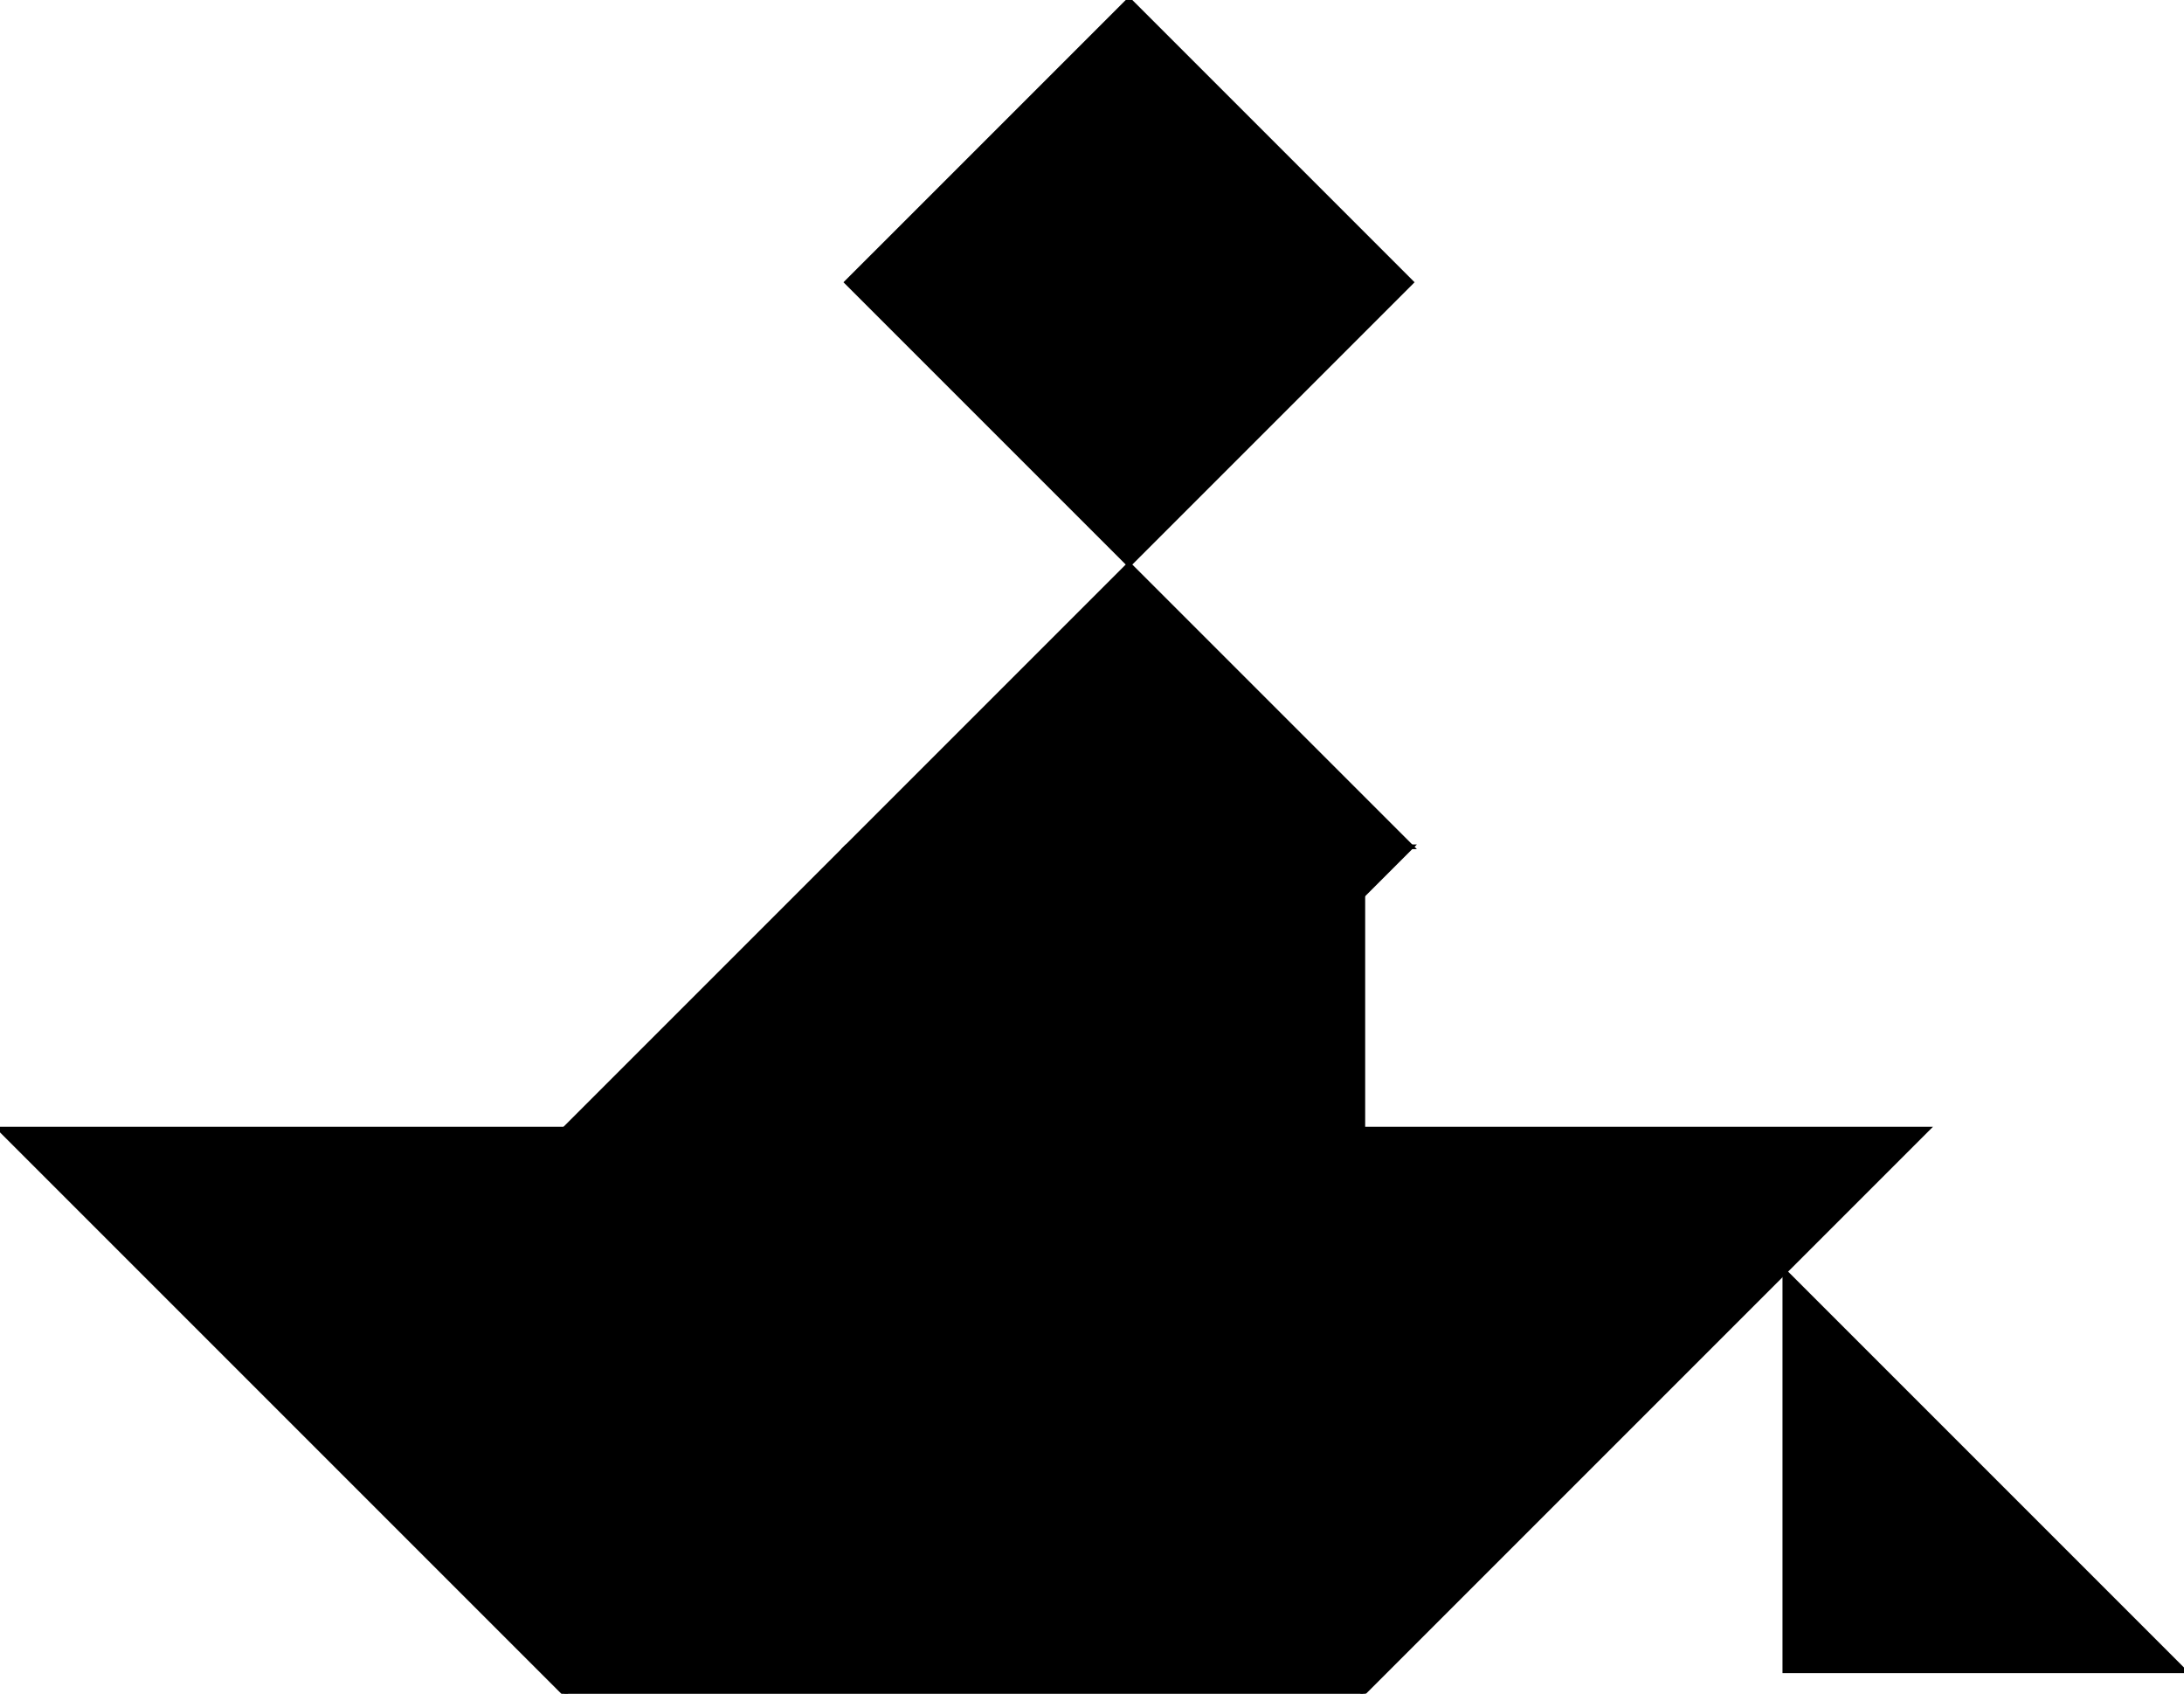 <?xml version="1.0" encoding="utf-8"?> <svg baseProfile="full" height="100%" version="1.1" viewBox="0 0 468.912 363.607" width="100%" xmlns="http://www.w3.org/2000/svg" xmlns:ev="http://www.w3.org/2001/xml-events" xmlns:xlink="http://www.w3.org/1999/xlink"><defs/><polygon fill="black" id="1" points="242.405,121.202 303.006,60.601 242.405,0.0 181.803,60.601" stroke="black" strokewidth="1"/><polygon fill="black" id="2" points="242.405,242.405 121.202,242.405 181.803,181.803 303.006,181.803" stroke="black" strokewidth="1"/><polygon fill="black" id="3" points="468.912,358.709 383.209,358.709 383.209,273.006" stroke="black" strokewidth="1"/><polygon fill="black" id="4" points="181.803,181.803 303.006,181.803 242.405,121.202" stroke="black" strokewidth="1"/><polygon fill="black" id="5" points="292.608,363.607 413.811,242.405 292.608,242.405" stroke="black" strokewidth="1"/><polygon fill="black" id="6" points="121.202,363.607 0.0,242.405 242.405,242.405" stroke="black" strokewidth="1"/><polygon fill="black" id="7" points="121.202,363.607 292.608,363.607 292.608,192.201" stroke="black" strokewidth="1"/></svg>